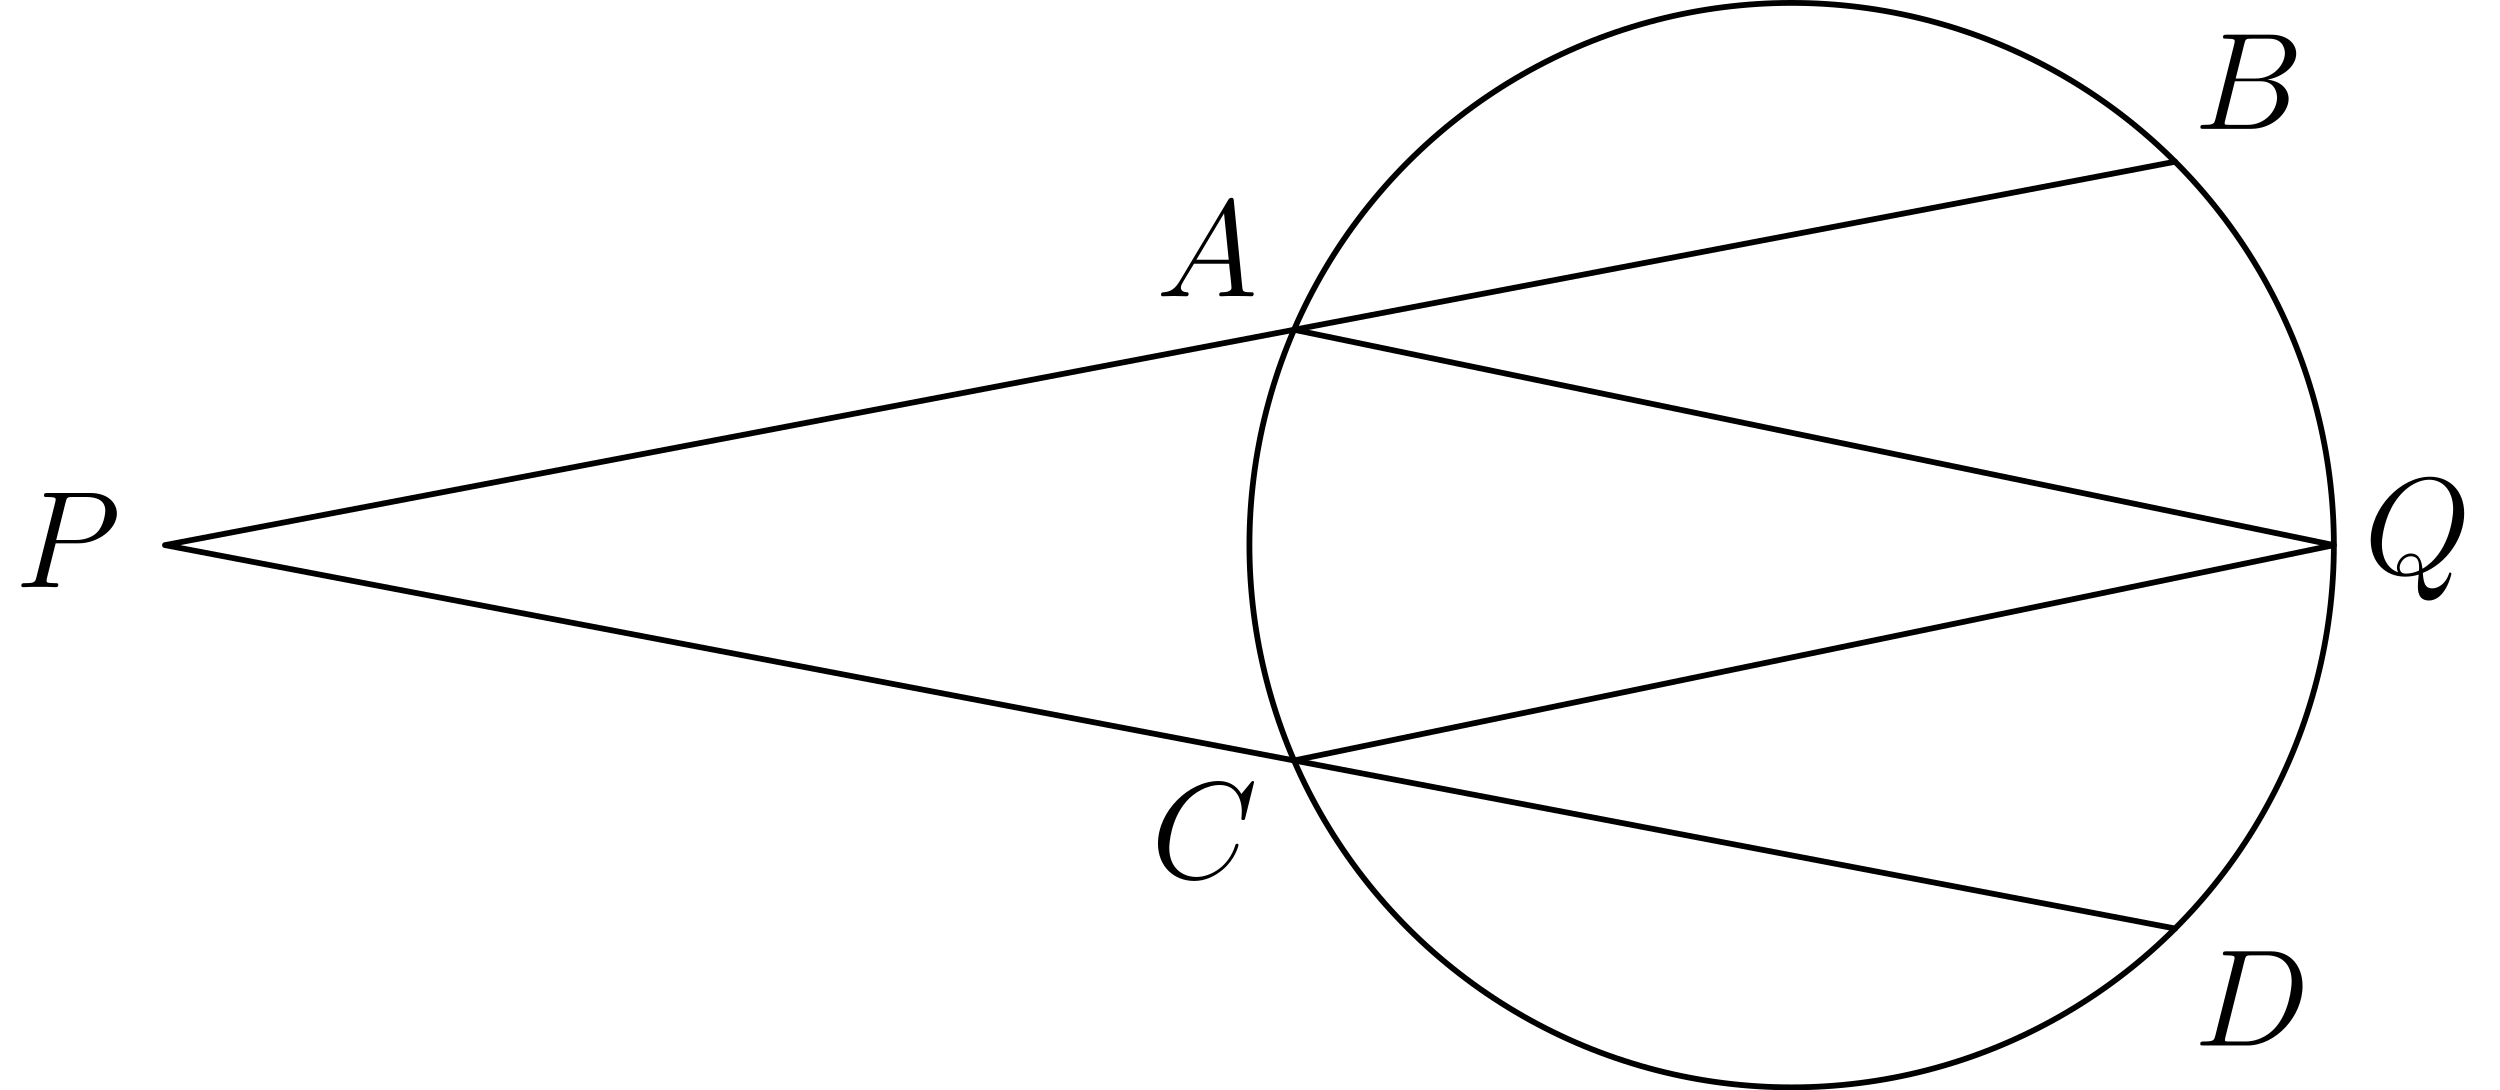 <?xml version='1.0'?>
<!-- This file was generated by dvisvgm 1.6 -->
<svg height='94.55pt' version='1.1' viewBox='56.621 54.06 216.81 94.55' width='216.81pt' xmlns='http://www.w3.org/2000/svg' xmlns:xlink='http://www.w3.org/1999/xlink'>
<defs>
<path d='M2.032 -1.327C1.614 -0.622 1.207 -0.383 0.634 -0.347C0.502 -0.335 0.406 -0.335 0.406 -0.12C0.406 -0.048 0.466 0 0.55 0C0.765 0 1.303 -0.024 1.518 -0.024C1.865 -0.024 2.248 0 2.582 0C2.654 0 2.798 0 2.798 -0.227C2.798 -0.335 2.702 -0.347 2.63 -0.347C2.355 -0.371 2.128 -0.466 2.128 -0.753C2.128 -0.921 2.2 -1.052 2.355 -1.315L3.264 -2.821H6.312C6.324 -2.714 6.324 -2.618 6.336 -2.511C6.372 -2.2 6.516 -0.956 6.516 -0.729C6.516 -0.371 5.906 -0.347 5.715 -0.347C5.583 -0.347 5.452 -0.347 5.452 -0.132C5.452 0 5.559 0 5.631 0C5.834 0 6.073 -0.024 6.276 -0.024H6.958C7.687 -0.024 8.213 0 8.225 0C8.309 0 8.44 0 8.44 -0.227C8.44 -0.347 8.333 -0.347 8.153 -0.347C7.496 -0.347 7.484 -0.454 7.448 -0.813L6.719 -8.273C6.695 -8.512 6.647 -8.536 6.516 -8.536C6.396 -8.536 6.324 -8.512 6.217 -8.333L2.032 -1.327ZM3.467 -3.168L5.87 -7.185L6.276 -3.168H3.467Z' id='g0-65'/>
<path d='M4.376 -7.352C4.483 -7.795 4.531 -7.819 4.997 -7.819H6.551C7.902 -7.819 7.902 -6.671 7.902 -6.563C7.902 -5.595 6.934 -4.364 5.356 -4.364H3.634L4.376 -7.352ZM6.396 -4.268C7.699 -4.507 8.883 -5.416 8.883 -6.516C8.883 -7.448 8.058 -8.165 6.707 -8.165H2.869C2.642 -8.165 2.534 -8.165 2.534 -7.938C2.534 -7.819 2.642 -7.819 2.821 -7.819C3.551 -7.819 3.551 -7.723 3.551 -7.592C3.551 -7.568 3.551 -7.496 3.503 -7.317L1.889 -0.885C1.781 -0.466 1.757 -0.347 0.921 -0.347C0.693 -0.347 0.574 -0.347 0.574 -0.132C0.574 0 0.646 0 0.885 0H4.985C6.814 0 8.225 -1.387 8.225 -2.594C8.225 -3.575 7.364 -4.172 6.396 -4.268ZM4.698 -0.347H3.084C2.917 -0.347 2.893 -0.347 2.821 -0.359C2.69 -0.371 2.678 -0.395 2.678 -0.49C2.678 -0.574 2.702 -0.646 2.726 -0.753L3.563 -4.125H5.81C7.221 -4.125 7.221 -2.809 7.221 -2.714C7.221 -1.566 6.181 -0.347 4.698 -0.347Z' id='g0-66'/>
<path d='M8.931 -8.309C8.931 -8.416 8.847 -8.416 8.823 -8.416S8.751 -8.416 8.656 -8.297L7.831 -7.293C7.412 -8.01 6.755 -8.416 5.858 -8.416C3.276 -8.416 0.598 -5.798 0.598 -2.989C0.598 -0.992 1.997 0.251 3.742 0.251C4.698 0.251 5.535 -0.155 6.229 -0.741C7.269 -1.614 7.58 -2.774 7.58 -2.869C7.58 -2.977 7.484 -2.977 7.448 -2.977C7.34 -2.977 7.329 -2.905 7.305 -2.857C6.755 -0.992 5.141 -0.096 3.945 -0.096C2.678 -0.096 1.578 -0.909 1.578 -2.606C1.578 -2.989 1.698 -5.069 3.049 -6.635C3.706 -7.4 4.83 -8.07 5.966 -8.07C7.281 -8.07 7.867 -6.982 7.867 -5.762C7.867 -5.452 7.831 -5.189 7.831 -5.141C7.831 -5.033 7.95 -5.033 7.986 -5.033C8.118 -5.033 8.13 -5.045 8.177 -5.26L8.931 -8.309Z' id='g0-67'/>
<path d='M1.877 -0.885C1.769 -0.466 1.745 -0.347 0.909 -0.347C0.681 -0.347 0.562 -0.347 0.562 -0.132C0.562 0 0.634 0 0.873 0H4.663C7.077 0 9.433 -2.499 9.433 -5.165C9.433 -6.886 8.404 -8.165 6.695 -8.165H2.857C2.63 -8.165 2.523 -8.165 2.523 -7.938C2.523 -7.819 2.63 -7.819 2.809 -7.819C3.539 -7.819 3.539 -7.723 3.539 -7.592C3.539 -7.568 3.539 -7.496 3.491 -7.317L1.877 -0.885ZM4.399 -7.352C4.507 -7.795 4.555 -7.819 5.021 -7.819H6.336C7.46 -7.819 8.488 -7.209 8.488 -5.559C8.488 -4.961 8.249 -2.881 7.089 -1.566C6.755 -1.172 5.846 -0.347 4.471 -0.347H3.108C2.941 -0.347 2.917 -0.347 2.845 -0.359C2.714 -0.371 2.702 -0.395 2.702 -0.49C2.702 -0.574 2.726 -0.646 2.75 -0.753L4.399 -7.352Z' id='g0-68'/>
<path d='M3.539 -3.802H5.547C7.197 -3.802 8.847 -5.021 8.847 -6.384C8.847 -7.317 8.058 -8.165 6.551 -8.165H2.857C2.63 -8.165 2.523 -8.165 2.523 -7.938C2.523 -7.819 2.63 -7.819 2.809 -7.819C3.539 -7.819 3.539 -7.723 3.539 -7.592C3.539 -7.568 3.539 -7.496 3.491 -7.317L1.877 -0.885C1.769 -0.466 1.745 -0.347 0.909 -0.347C0.681 -0.347 0.562 -0.347 0.562 -0.132C0.562 0 0.669 0 0.741 0C0.968 0 1.207 -0.024 1.435 -0.024H2.833C3.061 -0.024 3.312 0 3.539 0C3.634 0 3.766 0 3.766 -0.227C3.766 -0.347 3.658 -0.347 3.479 -0.347C2.762 -0.347 2.75 -0.43 2.75 -0.55C2.75 -0.61 2.762 -0.693 2.774 -0.753L3.539 -3.802ZM4.399 -7.352C4.507 -7.795 4.555 -7.819 5.021 -7.819H6.205C7.101 -7.819 7.843 -7.532 7.843 -6.635C7.843 -6.324 7.687 -5.308 7.137 -4.758C6.934 -4.543 6.36 -4.089 5.272 -4.089H3.587L4.399 -7.352Z' id='g0-80'/>
<path d='M5.093 -0.072C7.149 -0.897 8.679 -3.072 8.679 -5.236C8.679 -7.209 7.388 -8.416 5.715 -8.416C3.156 -8.416 0.574 -5.667 0.574 -2.905C0.574 -1.028 1.817 0.251 3.551 0.251C3.957 0.251 4.352 0.191 4.734 0.072C4.663 0.789 4.663 0.849 4.663 1.076C4.663 1.423 4.663 2.319 5.619 2.319C7.042 2.319 7.568 0.084 7.568 0.012S7.52 -0.108 7.46 -0.108C7.388 -0.108 7.364 -0.048 7.329 0.084C7.066 0.837 6.444 1.267 5.918 1.267C5.308 1.267 5.153 0.849 5.093 -0.072ZM2.941 -0.132C1.997 -0.454 1.542 -1.447 1.542 -2.546C1.542 -3.383 1.853 -4.973 2.642 -6.181C3.527 -7.544 4.71 -8.153 5.643 -8.153C6.886 -8.153 7.723 -7.149 7.723 -5.595C7.723 -4.71 7.305 -1.745 5.057 -0.43C4.997 -1.04 4.83 -1.757 4.041 -1.757C3.395 -1.757 2.845 -1.112 2.845 -0.526C2.845 -0.395 2.893 -0.215 2.941 -0.132ZM4.758 -0.275C4.328 -0.084 3.957 -0.012 3.622 -0.012C3.503 -0.012 3.084 -0.012 3.084 -0.538C3.084 -0.968 3.503 -1.518 4.041 -1.518C4.639 -1.518 4.77 -1.112 4.77 -0.514C4.77 -0.442 4.77 -0.347 4.758 -0.275Z' id='g0-81'/>
</defs>
<g id='page1'>
<g transform='matrix(1 0 0 1 164.976 101.335)'>
<path d='M 94.048 0C 94.048 -0.246 94.046 -0.492 94.042 -0.739C 94.038 -0.985 94.033 -1.231 94.025 -1.477C 94.017 -1.723 94.007 -1.969 93.996 -2.215C 93.984 -2.461 93.971 -2.707 93.955 -2.953C 93.94 -3.198 93.922 -3.444 93.903 -3.689C 93.884 -3.935 93.863 -4.18 93.839 -4.425C 93.816 -4.67 93.791 -4.915 93.764 -5.16C 93.737 -5.405 93.708 -5.649 93.677 -5.894C 93.647 -6.138 93.614 -6.382 93.579 -6.626C 93.544 -6.87 93.508 -7.113 93.469 -7.356C 93.431 -7.599 93.39 -7.842 93.348 -8.085C 93.306 -8.327 93.261 -8.57 93.215 -8.811C 93.169 -9.053 93.121 -9.295 93.071 -9.536C 93.021 -9.777 92.969 -10.018 92.916 -10.258C 92.862 -10.498 92.806 -10.738 92.749 -10.977C 92.691 -11.217 92.632 -11.456 92.571 -11.694C 92.51 -11.933 92.446 -12.171 92.382 -12.408C 92.317 -12.646 92.25 -12.883 92.181 -13.119C 92.112 -13.356 92.042 -13.592 91.969 -13.827C 91.897 -14.062 91.823 -14.297 91.747 -14.531C 91.671 -14.765 91.593 -14.999 91.513 -15.232C 91.433 -15.465 91.352 -15.697 91.268 -15.929C 91.185 -16.16 91.1 -16.392 91.012 -16.622C 90.925 -16.852 90.837 -17.082 90.746 -17.311C 90.655 -17.54 90.563 -17.768 90.469 -17.995C 90.374 -18.223 90.278 -18.45 90.181 -18.675C 90.083 -18.901 89.983 -19.127 89.882 -19.351C 89.781 -19.576 89.677 -19.799 89.573 -20.022C 89.468 -20.245 89.361 -20.467 89.253 -20.688C 89.145 -20.909 89.035 -21.129 88.923 -21.349C 88.811 -21.568 88.698 -21.786 88.582 -22.004C 88.467 -22.222 88.35 -22.438 88.232 -22.654C 88.113 -22.87 87.993 -23.085 87.871 -23.299C 87.749 -23.512 87.625 -23.725 87.5 -23.937C 87.374 -24.149 87.247 -24.36 87.119 -24.57C 86.99 -24.78 86.86 -24.989 86.728 -25.197C 86.596 -25.405 86.462 -25.611 86.327 -25.817C 86.192 -26.023 86.055 -26.228 85.917 -26.431C 85.778 -26.635 85.638 -26.838 85.497 -27.039C 85.355 -27.241 85.212 -27.441 85.067 -27.64C 84.923 -27.839 84.776 -28.037 84.629 -28.234C 84.481 -28.431 84.331 -28.627 84.18 -28.821C 84.029 -29.016 83.877 -29.209 83.723 -29.401C 83.569 -29.594 83.414 -29.785 83.257 -29.974C 83.1 -30.164 82.941 -30.352 82.781 -30.54C 82.621 -30.727 82.46 -30.913 82.297 -31.098C 82.135 -31.282 81.97 -31.466 81.805 -31.648C 81.639 -31.83 81.472 -32.011 81.303 -32.19C 81.135 -32.37 80.965 -32.548 80.793 -32.725C 80.622 -32.901 80.449 -33.077 80.275 -33.251C 80.101 -33.425 79.925 -33.598 79.749 -33.769C 79.572 -33.941 79.394 -34.111 79.214 -34.279C 79.035 -34.448 78.854 -34.615 78.672 -34.781C 78.49 -34.946 78.306 -35.11 78.122 -35.273C 77.937 -35.436 77.751 -35.597 77.564 -35.757C 77.376 -35.917 77.188 -36.076 76.998 -36.233C 76.809 -36.39 76.618 -36.545 76.425 -36.699C 76.233 -36.853 76.04 -37.005 75.845 -37.156C 75.651 -37.307 75.455 -37.457 75.258 -37.604C 75.061 -37.752 74.863 -37.898 74.664 -38.043C 74.465 -38.188 74.265 -38.331 74.063 -38.473C 73.862 -38.614 73.659 -38.754 73.456 -38.893C 73.252 -39.031 73.047 -39.168 72.841 -39.303C 72.636 -39.438 72.429 -39.572 72.221 -39.704C 72.013 -39.836 71.804 -39.966 71.594 -40.095C 71.384 -40.223 71.173 -40.35 70.961 -40.476C 70.749 -40.601 70.536 -40.725 70.323 -40.847C 70.109 -40.969 69.894 -41.089 69.678 -41.208C 69.462 -41.326 69.246 -41.443 69.028 -41.558C 68.81 -41.673 68.592 -41.787 68.373 -41.899C 68.153 -42.011 67.933 -42.121 67.712 -42.229C 67.491 -42.337 67.269 -42.444 67.046 -42.549C 66.823 -42.654 66.6 -42.757 66.375 -42.858C 66.151 -42.959 65.925 -43.059 65.7 -43.157C 65.474 -43.254 65.247 -43.35 65.019 -43.445C 64.792 -43.539 64.564 -43.631 64.335 -43.722C 64.106 -43.812 63.876 -43.901 63.646 -43.988C 63.416 -44.075 63.185 -44.161 62.953 -44.244C 62.721 -44.327 62.489 -44.409 62.256 -44.489C 62.023 -44.569 61.789 -44.647 61.555 -44.722C 61.321 -44.799 61.086 -44.873 60.851 -44.945C 60.616 -45.018 60.38 -45.088 60.143 -45.157C 59.907 -45.226 59.67 -45.292 59.432 -45.357C 59.195 -45.422 58.957 -45.486 58.718 -45.547C 58.48 -45.608 58.241 -45.667 58.002 -45.725C 57.762 -45.782 57.522 -45.838 57.282 -45.892C 57.042 -45.945 56.801 -45.997 56.56 -46.047C 56.319 -46.097 56.077 -46.145 55.836 -46.191C 55.594 -46.237 55.351 -46.282 55.109 -46.324C 54.866 -46.366 54.623 -46.407 54.38 -46.445C 54.137 -46.484 53.894 -46.52 53.65 -46.555C 53.406 -46.59 53.162 -46.622 52.918 -46.653C 52.673 -46.684 52.429 -46.713 52.184 -46.74C 51.94 -46.767 51.694 -46.792 51.449 -46.815C 51.204 -46.839 50.959 -46.86 50.714 -46.879C 50.468 -46.898 50.222 -46.916 49.977 -46.931C 49.731 -46.947 49.485 -46.96 49.239 -46.972C 48.993 -46.983 48.747 -46.993 48.501 -47.001C 48.255 -47.009 48.009 -47.014 47.763 -47.018C 47.517 -47.022 47.27 -47.024 47.024 -47.024C 46.778 -47.024 46.532 -47.022 46.285 -47.018C 46.039 -47.014 45.793 -47.009 45.547 -47.001C 45.301 -46.993 45.055 -46.983 44.809 -46.972C 44.563 -46.96 44.317 -46.947 44.071 -46.931C 43.826 -46.916 43.58 -46.898 43.335 -46.879C 43.089 -46.86 42.844 -46.839 42.599 -46.815C 42.354 -46.792 42.109 -46.767 41.864 -46.74C 41.619 -46.713 41.375 -46.684 41.13 -46.653C 40.886 -46.622 40.642 -46.59 40.398 -46.555C 40.154 -46.52 39.911 -46.484 39.668 -46.445C 39.425 -46.407 39.182 -46.366 38.939 -46.324C 38.697 -46.282 38.455 -46.237 38.213 -46.191C 37.971 -46.145 37.729 -46.097 37.488 -46.047C 37.247 -45.997 37.006 -45.945 36.766 -45.892C 36.526 -45.838 36.286 -45.782 36.047 -45.725C 35.807 -45.667 35.568 -45.608 35.33 -45.547C 35.091 -45.486 34.853 -45.422 34.616 -45.357C 34.378 -45.292 34.141 -45.226 33.905 -45.157C 33.668 -45.088 33.432 -45.018 33.197 -44.945C 32.962 -44.873 32.727 -44.799 32.493 -44.722C 32.259 -44.647 32.025 -44.569 31.792 -44.489C 31.559 -44.409 31.327 -44.327 31.095 -44.244C 30.864 -44.161 30.633 -44.075 30.402 -43.988C 30.172 -43.901 29.942 -43.812 29.713 -43.722C 29.484 -43.631 29.256 -43.539 29.029 -43.445C 28.801 -43.35 28.575 -43.254 28.349 -43.157C 28.123 -43.059 27.897 -42.959 27.673 -42.858C 27.449 -42.757 27.225 -42.654 27.002 -42.549C 26.779 -42.444 26.557 -42.337 26.336 -42.229C 26.115 -42.121 25.895 -42.011 25.676 -41.899C 25.456 -41.787 25.238 -41.673 25.02 -41.558C 24.802 -41.443 24.586 -41.326 24.37 -41.208C 24.154 -41.089 23.939 -40.969 23.726 -40.847C 23.512 -40.725 23.299 -40.601 23.087 -40.476C 22.875 -40.35 22.664 -40.223 22.454 -40.095C 22.244 -39.966 22.035 -39.836 21.827 -39.704C 21.619 -39.572 21.413 -39.438 21.207 -39.303C 21.001 -39.168 20.796 -39.031 20.593 -38.893C 20.389 -38.754 20.186 -38.614 19.985 -38.473C 19.784 -38.331 19.583 -38.188 19.384 -38.043C 19.185 -37.898 18.987 -37.752 18.79 -37.604C 18.593 -37.457 18.397 -37.307 18.203 -37.156C 18.008 -37.005 17.815 -36.853 17.623 -36.699C 17.43 -36.545 17.239 -36.39 17.05 -36.233C 16.86 -36.076 16.672 -35.917 16.484 -35.757C 16.297 -35.597 16.111 -35.436 15.927 -35.273C 15.742 -35.11 15.558 -34.946 15.376 -34.781C 15.194 -34.615 15.013 -34.448 14.834 -34.279C 14.654 -34.111 14.476 -33.941 14.299 -33.769C 14.123 -33.598 13.947 -33.425 13.773 -33.251C 13.599 -33.077 13.426 -32.901 13.255 -32.725C 13.084 -32.548 12.914 -32.37 12.745 -32.19C 12.576 -32.011 12.409 -31.83 12.244 -31.648C 12.078 -31.466 11.914 -31.282 11.751 -31.098C 11.588 -30.913 11.427 -30.727 11.267 -30.54C 11.107 -30.352 10.948 -30.164 10.791 -29.974C 10.634 -29.785 10.479 -29.594 10.325 -29.401C 10.171 -29.209 10.019 -29.016 9.868 -28.821C 9.717 -28.627 9.567 -28.431 9.42 -28.234C 9.272 -28.037 9.126 -27.839 8.981 -27.64C 8.836 -27.441 8.693 -27.241 8.551 -27.039C 8.41 -26.838 8.27 -26.635 8.131 -26.431C 7.993 -26.228 7.856 -26.023 7.721 -25.817C 7.586 -25.611 7.452 -25.405 7.32 -25.197C 7.188 -24.989 7.058 -24.78 6.929 -24.57C 6.801 -24.36 6.674 -24.149 6.548 -23.937C 6.423 -23.725 6.299 -23.512 6.177 -23.299C 6.055 -23.085 5.935 -22.87 5.817 -22.654C 5.698 -22.438 5.581 -22.222 5.466 -22.004C 5.351 -21.786 5.237 -21.568 5.125 -21.349C 5.014 -21.129 4.903 -20.909 4.795 -20.688C 4.687 -20.467 4.58 -20.245 4.475 -20.022C 4.371 -19.799 4.268 -19.576 4.166 -19.351C 4.065 -19.127 3.965 -18.901 3.868 -18.675C 3.77 -18.45 3.674 -18.223 3.579 -17.995C 3.485 -17.768 3.393 -17.54 3.302 -17.311C 3.212 -17.082 3.123 -16.852 3.036 -16.622C 2.949 -16.392 2.863 -16.16 2.78 -15.929C 2.697 -15.697 2.615 -15.465 2.535 -15.232C 2.456 -14.999 2.378 -14.765 2.302 -14.531C 2.225 -14.297 2.151 -14.062 2.079 -13.827C 2.006 -13.592 1.936 -13.356 1.867 -13.119C 1.798 -12.883 1.732 -12.646 1.667 -12.408C 1.602 -12.171 1.539 -11.933 1.477 -11.694C 1.416 -11.456 1.357 -11.217 1.299 -10.977C 1.242 -10.738 1.186 -10.498 1.132 -10.258C 1.079 -10.018 1.027 -9.777 0.977 -9.536C 0.927 -9.295 0.879 -9.053 0.833 -8.811C 0.787 -8.57 0.743 -8.327 0.7 -8.085C 0.658 -7.842 0.617 -7.599 0.579 -7.356C 0.54 -7.113 0.504 -6.87 0.469 -6.626C 0.434 -6.382 0.402 -6.138 0.371 -5.894C 0.34 -5.649 0.311 -5.405 0.284 -5.16C 0.257 -4.915 0.232 -4.67 0.209 -4.425C 0.186 -4.18 0.164 -3.935 0.145 -3.689C 0.126 -3.444 0.108 -3.198 0.093 -2.953C 0.077 -2.707 0.064 -2.461 0.052 -2.215C 0.041 -1.969 0.031 -1.723 0.023 -1.477C 0.015 -1.231 0.01 -0.985 0.006 -0.739C 0.002 -0.492 0 -0.246 0 -5.75879e-15C 0 0.246 0.002 0.492 0.006 0.739C 0.01 0.985 0.015 1.231 0.023 1.477C 0.031 1.723 0.041 1.969 0.052 2.215C 0.064 2.461 0.077 2.707 0.093 2.953C 0.108 3.198 0.126 3.444 0.145 3.689C 0.164 3.935 0.186 4.18 0.209 4.425C 0.232 4.67 0.257 4.915 0.284 5.16C 0.311 5.405 0.34 5.649 0.371 5.894C 0.402 6.138 0.434 6.382 0.469 6.626C 0.504 6.87 0.54 7.113 0.579 7.356C 0.617 7.599 0.658 7.842 0.7 8.085C 0.743 8.327 0.787 8.57 0.833 8.811C 0.879 9.053 0.927 9.295 0.977 9.536C 1.027 9.777 1.079 10.018 1.132 10.258C 1.186 10.498 1.242 10.738 1.299 10.977C 1.357 11.217 1.416 11.456 1.477 11.694C 1.539 11.933 1.602 12.171 1.667 12.408C 1.732 12.646 1.798 12.883 1.867 13.119C 1.936 13.356 2.006 13.592 2.079 13.827C 2.151 14.062 2.225 14.297 2.302 14.531C 2.378 14.765 2.456 14.999 2.535 15.232C 2.615 15.465 2.697 15.697 2.78 15.929C 2.863 16.16 2.949 16.392 3.036 16.622C 3.123 16.852 3.212 17.082 3.302 17.311C 3.393 17.54 3.485 17.768 3.579 17.995C 3.674 18.223 3.77 18.45 3.868 18.675C 3.965 18.901 4.065 19.127 4.166 19.351C 4.268 19.576 4.371 19.799 4.475 20.022C 4.58 20.245 4.687 20.467 4.795 20.688C 4.903 20.909 5.014 21.129 5.125 21.349C 5.237 21.568 5.351 21.786 5.466 22.004C 5.581 22.222 5.698 22.438 5.817 22.654C 5.935 22.87 6.055 23.085 6.177 23.299C 6.299 23.512 6.423 23.725 6.548 23.937C 6.674 24.149 6.801 24.36 6.929 24.57C 7.058 24.78 7.188 24.989 7.32 25.197C 7.452 25.405 7.586 25.611 7.721 25.817C 7.856 26.023 7.993 26.228 8.131 26.431C 8.27 26.635 8.41 26.838 8.551 27.039C 8.693 27.241 8.836 27.441 8.981 27.64C 9.126 27.839 9.272 28.037 9.42 28.234C 9.567 28.431 9.717 28.627 9.868 28.821C 10.019 29.016 10.171 29.209 10.325 29.401C 10.479 29.594 10.634 29.785 10.791 29.974C 10.948 30.164 11.107 30.352 11.267 30.54C 11.427 30.727 11.588 30.913 11.751 31.098C 11.914 31.282 12.078 31.466 12.244 31.648C 12.409 31.83 12.576 32.011 12.745 32.19C 12.914 32.37 13.084 32.548 13.255 32.725C 13.426 32.901 13.599 33.077 13.773 33.251C 13.947 33.425 14.123 33.598 14.299 33.769C 14.476 33.941 14.654 34.111 14.834 34.279C 15.013 34.448 15.194 34.615 15.376 34.781C 15.558 34.946 15.742 35.11 15.927 35.273C 16.111 35.436 16.297 35.597 16.484 35.757C 16.672 35.917 16.86 36.076 17.05 36.233C 17.239 36.39 17.43 36.545 17.623 36.699C 17.815 36.853 18.008 37.005 18.203 37.156C 18.397 37.307 18.593 37.457 18.79 37.604C 18.987 37.752 19.185 37.898 19.384 38.043C 19.583 38.188 19.784 38.331 19.985 38.473C 20.186 38.614 20.389 38.754 20.593 38.893C 20.796 39.031 21.001 39.168 21.207 39.303C 21.413 39.438 21.619 39.572 21.827 39.704C 22.035 39.836 22.244 39.966 22.454 40.095C 22.664 40.223 22.875 40.35 23.087 40.476C 23.299 40.601 23.512 40.725 23.726 40.847C 23.939 40.969 24.154 41.089 24.37 41.208C 24.586 41.326 24.802 41.443 25.02 41.558C 25.238 41.673 25.456 41.787 25.676 41.899C 25.895 42.011 26.115 42.121 26.336 42.229C 26.557 42.337 26.779 42.444 27.002 42.549C 27.225 42.654 27.449 42.757 27.673 42.858C 27.897 42.959 28.123 43.059 28.349 43.157C 28.575 43.254 28.801 43.35 29.029 43.445C 29.256 43.539 29.484 43.631 29.713 43.722C 29.942 43.812 30.172 43.901 30.402 43.988C 30.633 44.075 30.864 44.161 31.095 44.244C 31.327 44.327 31.559 44.409 31.792 44.489C 32.025 44.569 32.259 44.647 32.493 44.722C 32.727 44.799 32.962 44.873 33.197 44.945C 33.432 45.018 33.668 45.088 33.905 45.157C 34.141 45.226 34.378 45.292 34.616 45.357C 34.853 45.422 35.091 45.486 35.33 45.547C 35.568 45.608 35.807 45.667 36.047 45.725C 36.286 45.782 36.526 45.838 36.766 45.892C 37.006 45.945 37.247 45.997 37.488 46.047C 37.729 46.097 37.971 46.145 38.213 46.191C 38.455 46.237 38.697 46.282 38.939 46.324C 39.182 46.366 39.425 46.407 39.668 46.445C 39.911 46.484 40.154 46.52 40.398 46.555C 40.642 46.59 40.886 46.622 41.13 46.653C 41.375 46.684 41.619 46.713 41.864 46.74C 42.109 46.767 42.354 46.792 42.599 46.815C 42.844 46.839 43.089 46.86 43.335 46.879C 43.58 46.898 43.826 46.916 44.071 46.931C 44.317 46.947 44.563 46.96 44.809 46.972C 45.055 46.983 45.301 46.993 45.547 47.001C 45.793 47.009 46.039 47.014 46.285 47.018C 46.532 47.022 46.778 47.024 47.024 47.024C 47.27 47.024 47.517 47.022 47.763 47.018C 48.009 47.014 48.255 47.009 48.501 47.001C 48.747 46.993 48.993 46.983 49.239 46.972C 49.485 46.96 49.731 46.947 49.977 46.931C 50.222 46.916 50.468 46.898 50.714 46.879C 50.959 46.86 51.204 46.839 51.449 46.815C 51.694 46.792 51.94 46.767 52.184 46.74C 52.429 46.713 52.673 46.684 52.918 46.653C 53.162 46.622 53.406 46.59 53.65 46.555C 53.894 46.52 54.137 46.484 54.38 46.445C 54.623 46.407 54.866 46.366 55.109 46.324C 55.351 46.282 55.594 46.237 55.836 46.191C 56.077 46.145 56.319 46.097 56.56 46.047C 56.801 45.997 57.042 45.945 57.282 45.892C 57.522 45.838 57.762 45.782 58.002 45.725C 58.241 45.667 58.48 45.608 58.718 45.547C 58.957 45.486 59.195 45.422 59.432 45.357C 59.67 45.292 59.907 45.226 60.143 45.157C 60.38 45.088 60.616 45.018 60.851 44.945C 61.086 44.873 61.321 44.799 61.555 44.722C 61.789 44.647 62.023 44.569 62.256 44.489C 62.489 44.409 62.721 44.327 62.953 44.244C 63.185 44.161 63.416 44.075 63.646 43.988C 63.876 43.901 64.106 43.812 64.335 43.722C 64.564 43.631 64.792 43.539 65.019 43.445C 65.247 43.35 65.474 43.254 65.7 43.157C 65.925 43.059 66.151 42.959 66.375 42.858C 66.6 42.757 66.823 42.654 67.046 42.549C 67.269 42.444 67.491 42.337 67.712 42.229C 67.933 42.121 68.153 42.011 68.373 41.899C 68.592 41.787 68.81 41.673 69.028 41.558C 69.246 41.443 69.462 41.326 69.678 41.208C 69.894 41.089 70.109 40.969 70.323 40.847C 70.536 40.725 70.749 40.601 70.961 40.476C 71.173 40.35 71.384 40.223 71.594 40.095C 71.804 39.966 72.013 39.836 72.221 39.704C 72.429 39.572 72.636 39.438 72.841 39.303C 73.047 39.168 73.252 39.031 73.456 38.893C 73.659 38.754 73.862 38.614 74.063 38.473C 74.265 38.331 74.465 38.188 74.664 38.043C 74.863 37.898 75.061 37.752 75.258 37.604C 75.455 37.457 75.651 37.307 75.845 37.156C 76.04 37.005 76.233 36.853 76.425 36.699C 76.618 36.545 76.809 36.39 76.998 36.233C 77.188 36.076 77.376 35.917 77.564 35.757C 77.751 35.597 77.937 35.436 78.122 35.273C 78.306 35.11 78.49 34.946 78.672 34.781C 78.854 34.615 79.035 34.448 79.214 34.279C 79.394 34.111 79.572 33.941 79.749 33.769C 79.925 33.598 80.101 33.425 80.275 33.251C 80.449 33.077 80.622 32.901 80.793 32.725C 80.965 32.548 81.135 32.37 81.303 32.19C 81.472 32.011 81.639 31.83 81.805 31.648C 81.97 31.466 82.135 31.282 82.297 31.098C 82.46 30.913 82.621 30.727 82.781 30.54C 82.941 30.352 83.1 30.164 83.257 29.974C 83.414 29.785 83.569 29.594 83.723 29.401C 83.877 29.209 84.029 29.016 84.18 28.821C 84.331 28.627 84.481 28.431 84.629 28.234C 84.776 28.037 84.923 27.839 85.067 27.64C 85.212 27.441 85.355 27.241 85.497 27.039C 85.638 26.838 85.778 26.635 85.917 26.431C 86.055 26.228 86.192 26.023 86.327 25.817C 86.462 25.611 86.596 25.405 86.728 25.197C 86.86 24.989 86.99 24.78 87.119 24.57C 87.247 24.36 87.374 24.149 87.5 23.937C 87.625 23.725 87.749 23.512 87.871 23.299C 87.993 23.085 88.113 22.87 88.232 22.654C 88.35 22.438 88.467 22.222 88.582 22.004C 88.698 21.786 88.811 21.568 88.923 21.349C 89.035 21.129 89.145 20.909 89.253 20.688C 89.361 20.467 89.468 20.245 89.573 20.022C 89.677 19.799 89.781 19.576 89.882 19.351C 89.983 19.127 90.083 18.901 90.181 18.675C 90.278 18.45 90.374 18.223 90.469 17.995C 90.563 17.768 90.655 17.54 90.746 17.311C 90.837 17.082 90.925 16.852 91.012 16.622C 91.1 16.392 91.185 16.16 91.268 15.929C 91.352 15.697 91.433 15.465 91.513 15.232C 91.593 14.999 91.671 14.765 91.747 14.531C 91.823 14.297 91.897 14.062 91.969 13.827C 92.042 13.592 92.112 13.356 92.181 13.119C 92.25 12.883 92.317 12.646 92.382 12.408C 92.446 12.171 92.51 11.933 92.571 11.694C 92.632 11.456 92.691 11.217 92.749 10.977C 92.806 10.738 92.862 10.498 92.916 10.258C 92.969 10.018 93.021 9.777 93.071 9.536C 93.121 9.295 93.169 9.053 93.215 8.811C 93.261 8.57 93.306 8.327 93.348 8.085C 93.39 7.842 93.431 7.599 93.469 7.356C 93.508 7.113 93.544 6.87 93.579 6.626C 93.614 6.382 93.647 6.138 93.677 5.894C 93.708 5.649 93.737 5.405 93.764 5.16C 93.791 4.915 93.816 4.67 93.839 4.425C 93.863 4.18 93.884 3.935 93.903 3.689C 93.922 3.444 93.94 3.198 93.955 2.953C 93.971 2.707 93.984 2.461 93.996 2.215C 94.007 1.969 94.017 1.723 94.025 1.477C 94.033 1.231 94.038 0.985 94.042 0.739C 94.046 0.492 94.048 0.246 94.048 0Z' fill='none' stroke='#000000' stroke-linecap='round' stroke-linejoin='round' stroke-miterlimit='10.037' stroke-width='0.502'/>
</g>
<g transform='matrix(1 0 0 1 164.976 101.335)'>
<path d='M 80.275 -33.251L -94.048 -0L 80.275 33.251' fill='none' stroke='#000000' stroke-linecap='round' stroke-linejoin='round' stroke-miterlimit='10.037' stroke-width='0.502'/>
</g>
<g transform='matrix(1 0 0 1 164.976 101.335)'>
<path d='M 3.868 -18.677L 94.048 0L 3.868 18.677' fill='none' stroke='#000000' stroke-linecap='round' stroke-linejoin='round' stroke-miterlimit='10.037' stroke-width='0.502'/>
</g><use x='156.905' xlink:href='#g0-65' y='79.753'/>
<use x='246.874' xlink:href='#g0-66' y='65.234'/>
<use x='156.447' xlink:href='#g0-67' y='130.209'/>
<use x='246.874' xlink:href='#g0-68' y='144.729'/>
<use x='57.909' xlink:href='#g0-80' y='104.981'/>
<use x='261.646' xlink:href='#g0-81' y='103.819'/>
</g>
</svg>

